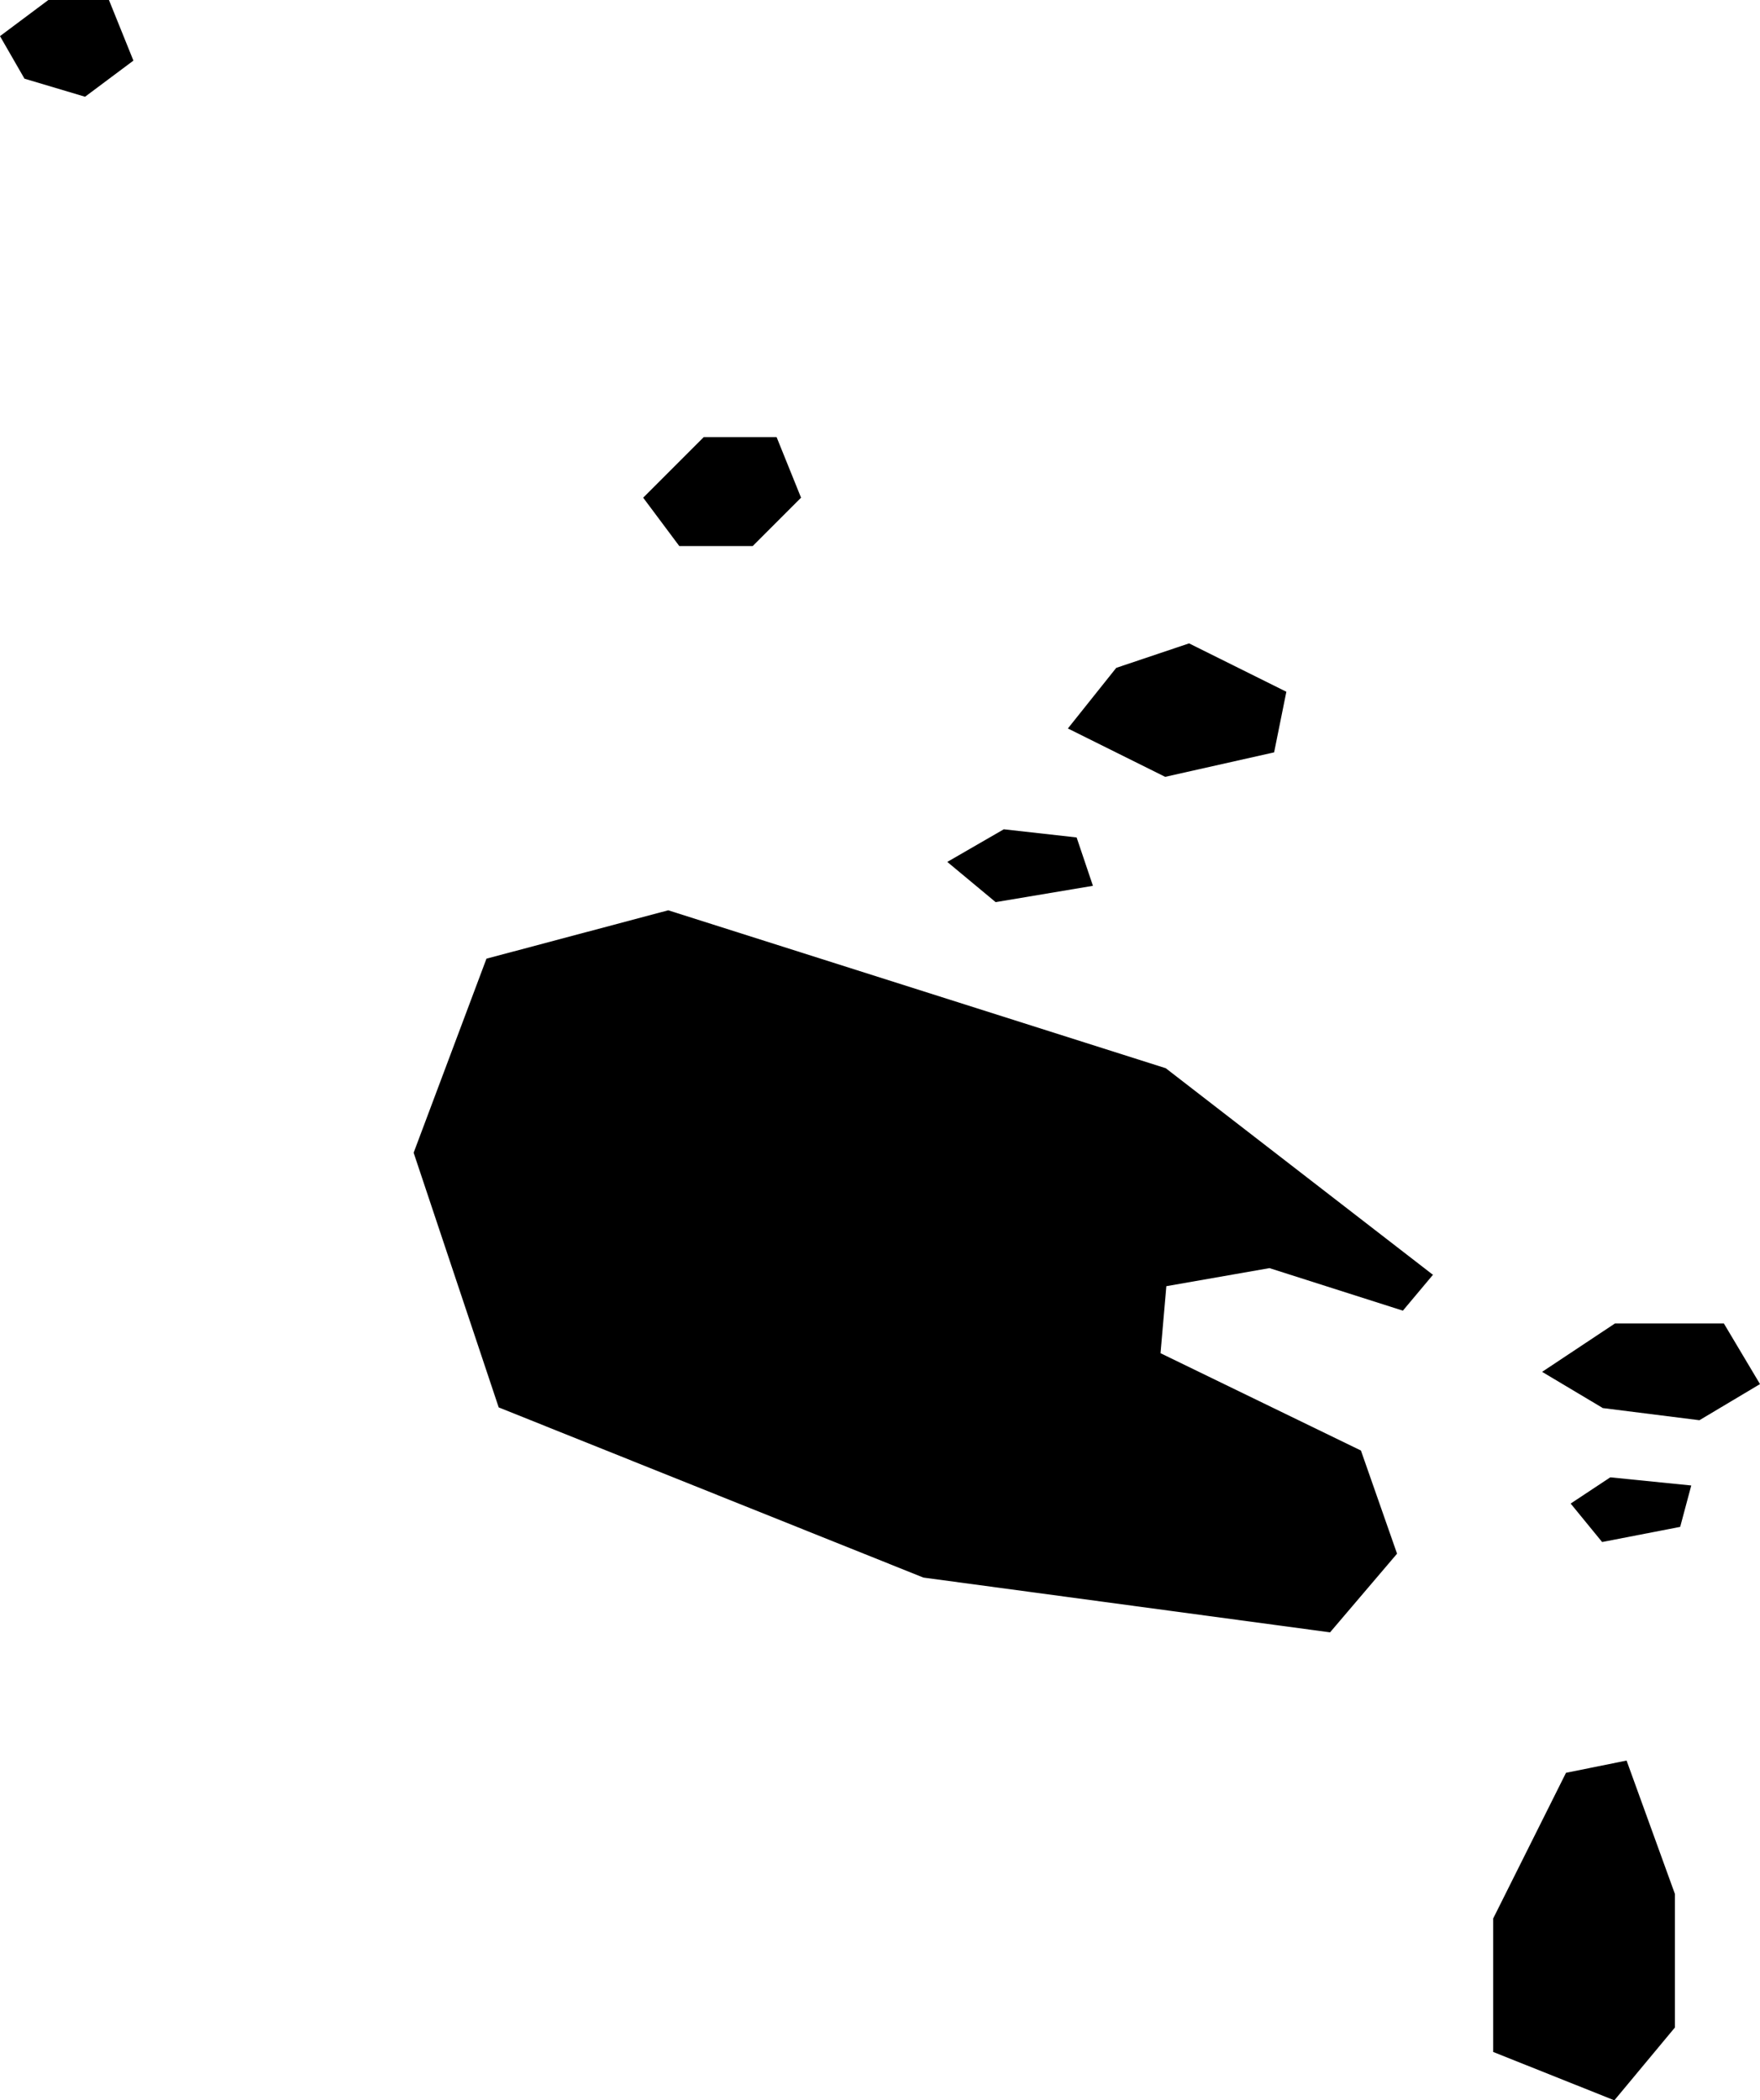 <svg xmlns="http://www.w3.org/2000/svg" viewBox="267.252 129.805 3.021 3.604">
  <path d="M270.023,133.409l0.104,-0.125v-0.229l-0.083,-0.229l-0.104,0.021l-0.125,0.25v0.229l0.208,0.083Z M269.711,131.992l-0.458,-0.354l-0.854,-0.271l-0.312,0.083l-0.125,0.333l0.146,0.437l0.729,0.292l0.698,0.094l0.115,-0.135l-0.062,-0.177l-0.344,-0.167l0.01,-0.115l0.177,-0.031l0.229,0.073l0.052,-0.062Z M269.252,131.138l0.187,-0.042l0.021,-0.104l-0.167,-0.083l-0.125,0.042l-0.083,0.104l0.167,0.083Z M268.419,130.742h0.125l0.083,-0.083l-0.042,-0.104h-0.125l-0.104,0.104l0.062,0.083Z M270.002,132.221l0.167,0.021l0.104,-0.062l-0.062,-0.104h-0.187l-0.125,0.083l0.104,0.062Z M268.961,131.353l0.167,-0.028l-0.028,-0.083l-0.125,-0.014l-0.097,0.056l0.083,0.069Z M267.294,129.94l0.104,0.031l0.083,-0.062l-0.042,-0.104h-0.104l-0.083,0.062l0.042,0.073Z M270.002,132.451l0.134,-0.026l0.019,-0.071l-0.139,-0.014l-0.068,0.045l0.054,0.066Z "/>
</svg>
